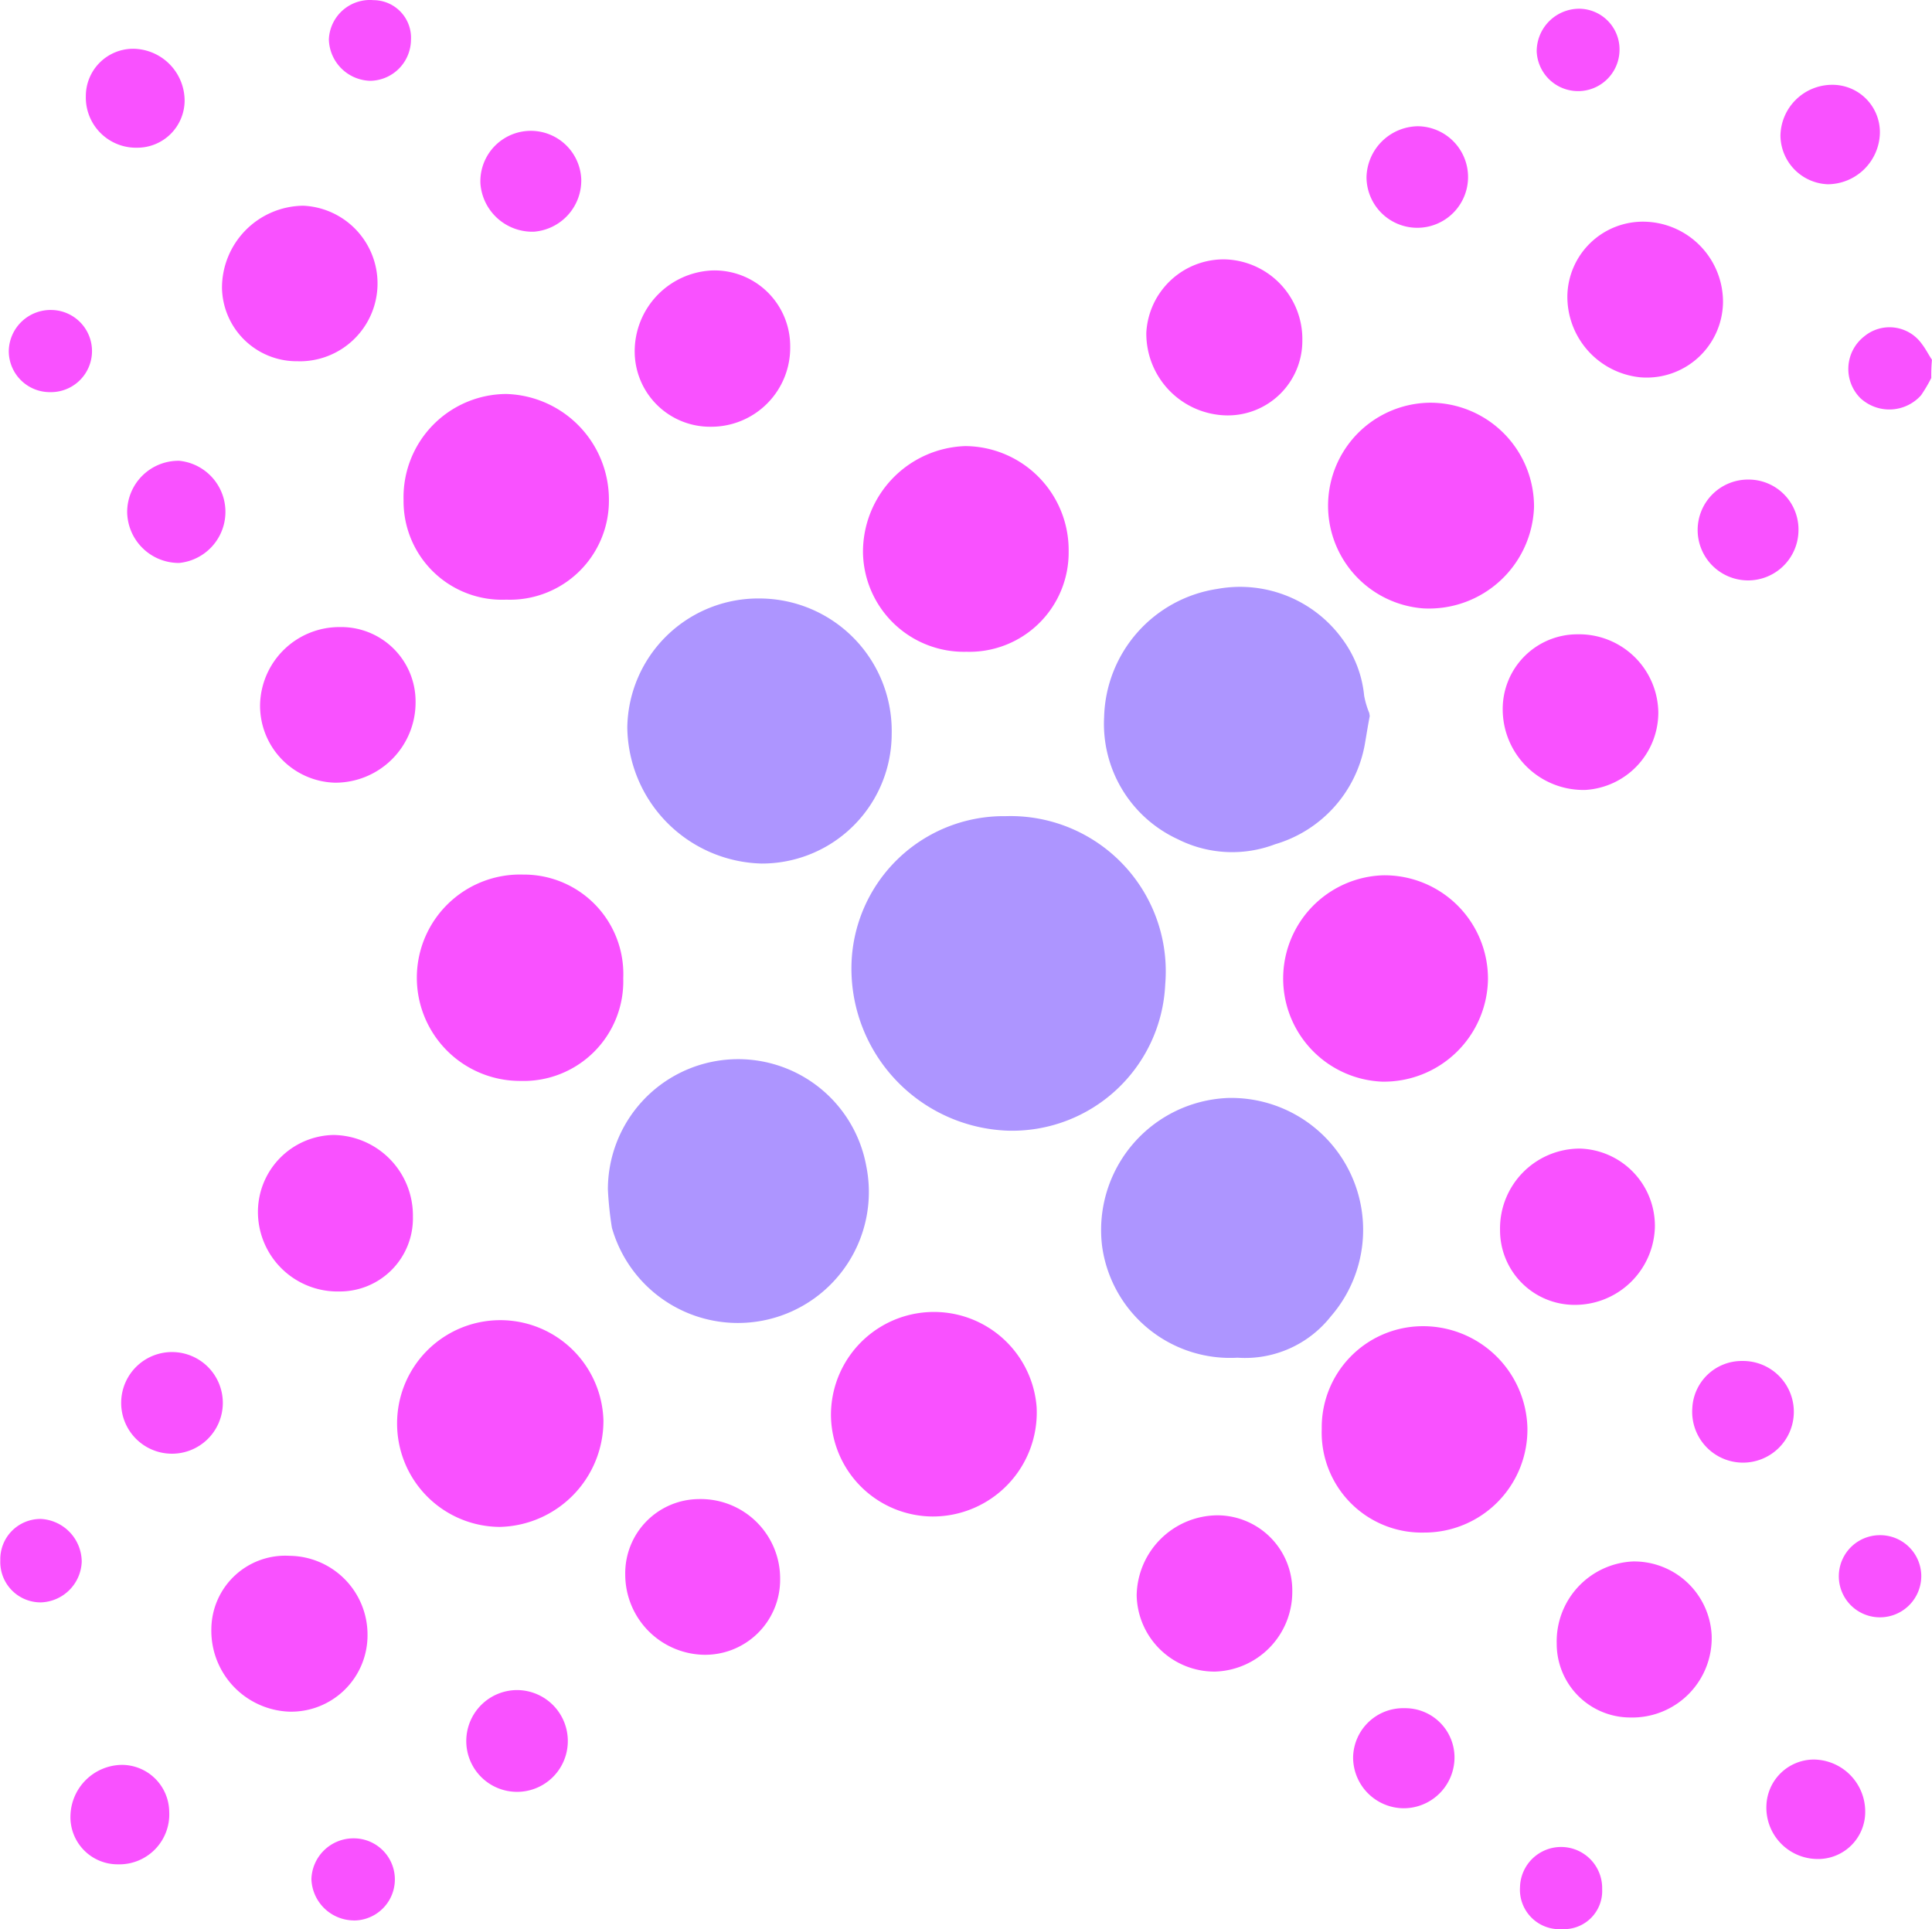 <svg xmlns="http://www.w3.org/2000/svg" width="37.633" height="37.578" viewBox="0 0 37.633 37.578">
  <g id="Grupo_2" data-name="Grupo 2" transform="translate(-233.657 -154)">
    <g id="_1ballMenor2" data-name="1ballMenor2" transform="translate(233.657 154)">
      <path id="Caminho_176" data-name="Caminho 176" d="M278.833,50.612a2.864,2.864,0,0,1-.2.338.829.829,0,0,1-1.184.052.805.805,0,0,1,.078-1.2.772.772,0,0,1,1.119.143c.078.1.13.208.2.312A3.171,3.171,0,0,0,278.833,50.612Z" transform="translate(-241.214 -43.25)" fill="#f951ff"/>
      <path id="Caminho_177" data-name="Caminho 177" d="M62.8,63.605a1.918,1.918,0,0,1-2-1.938,2.011,2.011,0,0,1,2-2.068,2.058,2.058,0,0,1,2,2.055A1.929,1.929,0,0,1,62.8,63.605Z" transform="translate(-52.939 -51.925)" fill="#f951ff"/>
      <path id="Caminho_178" data-name="Caminho 178" d="M61.8,202.5a2.012,2.012,0,0,1-2-2,2.01,2.01,0,0,1,4.019-.078A2.066,2.066,0,0,1,61.8,202.5Z" transform="translate(-52.065 -172.759)" fill="#f951ff"/>
      <path id="Caminho_179" data-name="Caminho 179" d="M198.3,201.2a1.971,1.971,0,0,1,1.925-2,2.033,2.033,0,0,1,2.081,1.977,2.006,2.006,0,0,1-2.016,2.042A1.948,1.948,0,0,1,198.3,201.2Z" transform="translate(-172.554 -173.368)" fill="#f951ff"/>
      <path id="Caminho_180" data-name="Caminho 180" d="M126.769,200.993a1.991,1.991,0,0,1-1.977-1.977,2.006,2.006,0,0,1,4.006-.156A2.025,2.025,0,0,1,126.769,200.993Z" transform="translate(-108.606 -171.455)" fill="#f951ff"/>
      <path id="Caminho_181" data-name="Caminho 181" d="M66.992,133.615a1.941,1.941,0,0,1-2,2,2.01,2.01,0,1,1,.052-4.019A1.936,1.936,0,0,1,66.992,133.615Z" transform="translate(-54.852 -114.561)" fill="#f951ff"/>
      <path id="Caminho_182" data-name="Caminho 182" d="M133.606,69.455a1.933,1.933,0,0,1-1.99,1.951,1.966,1.966,0,0,1-2.016-1.925,2.061,2.061,0,0,1,1.99-2.081A2.026,2.026,0,0,1,133.606,69.455Z" transform="translate(-112.79 -58.711)" fill="#f951ff"/>
      <path id="Caminho_183" data-name="Caminho 183" d="M196.492,133.716a2.027,2.027,0,0,1-2.068,2,2.011,2.011,0,0,1,.026-4.019A2.015,2.015,0,0,1,196.492,133.716Z" transform="translate(-167.508 -114.648)" fill="#f951ff"/>
      <path id="Caminho_184" data-name="Caminho 184" d="M201.276,60.9a2.023,2.023,0,0,1,2.029,2.029,2.047,2.047,0,0,1-2.159,1.977,2.006,2.006,0,0,1,.13-4.006Z" transform="translate(-173.424 -53.056)" fill="#f951ff"/>
      <path id="Caminho_185" data-name="Caminho 185" d="M35.042,235.133a1.488,1.488,0,0,1-1.535,1.5A1.577,1.577,0,0,1,32,235.016a1.439,1.439,0,0,1,1.522-1.418A1.535,1.535,0,0,1,35.042,235.133Z" transform="translate(-27.883 -203.294)" fill="#f951ff"/>
      <path id="Caminho_186" data-name="Caminho 186" d="M238.121,35.372a1.486,1.486,0,0,1-1.613,1.457,1.577,1.577,0,0,1-1.418-1.613,1.472,1.472,0,0,1,1.5-1.418A1.562,1.562,0,0,1,238.121,35.372Z" transform="translate(-204.559 -29.48)" fill="#f951ff"/>
      <path id="Caminho_187" data-name="Caminho 187" d="M97.017,226.66a1.461,1.461,0,0,1-1.509,1.47A1.564,1.564,0,0,1,94,226.568a1.444,1.444,0,0,1,1.431-1.47A1.547,1.547,0,0,1,97.017,226.66Z" transform="translate(-81.821 -195.899)" fill="#f951ff"/>
      <path id="Caminho_188" data-name="Caminho 188" d="M35.083,34.429A1.455,1.455,0,0,1,33.6,33a1.6,1.6,0,0,1,1.587-1.6,1.516,1.516,0,0,1-.1,3.03Z" transform="translate(-29.276 -27.393)" fill="#f951ff"/>
      <path id="Caminho_189" data-name="Caminho 189" d="M226.559,172.6a1.505,1.505,0,0,1,1.457,1.535,1.558,1.558,0,0,1-1.574,1.509A1.452,1.452,0,0,1,225,174.186,1.555,1.555,0,0,1,226.559,172.6Z" transform="translate(-195.781 -150.228)" fill="#f951ff"/>
      <path id="Caminho_190" data-name="Caminho 190" d="M225.4,97.055a1.454,1.454,0,0,1,1.457-1.457,1.543,1.543,0,0,1,1.574,1.522,1.511,1.511,0,0,1-1.418,1.509A1.571,1.571,0,0,1,225.4,97.055Z" transform="translate(-196.129 -83.243)" fill="#f951ff"/>
      <path id="Caminho_191" data-name="Caminho 191" d="M98.429,42.583a1.538,1.538,0,0,1-1.548,1.561A1.468,1.468,0,0,1,95.4,42.687,1.578,1.578,0,0,1,96.908,41.1,1.475,1.475,0,0,1,98.429,42.583Z" transform="translate(-83.037 -35.832)" fill="#f951ff"/>
      <path id="Caminho_192" data-name="Caminho 192" d="M173.629,229a1.552,1.552,0,0,1-1.509,1.548,1.516,1.516,0,0,1-1.522-1.483,1.585,1.585,0,0,1,1.574-1.561A1.463,1.463,0,0,1,173.629,229Z" transform="translate(-148.457 -197.989)" fill="#f951ff"/>
      <path id="Caminho_193" data-name="Caminho 193" d="M175.039,40.982a1.452,1.452,0,0,1-1.483,1.457A1.593,1.593,0,0,1,172,40.826,1.509,1.509,0,0,1,173.53,39.4,1.552,1.552,0,0,1,175.039,40.982Z" transform="translate(-149.671 -34.348)" fill="#f951ff"/>
      <path id="Caminho_194" data-name="Caminho 194" d="M42.016,172.187a1.424,1.424,0,0,1-1.431,1.457,1.551,1.551,0,0,1-1.587-1.5,1.5,1.5,0,0,1,1.47-1.548A1.568,1.568,0,0,1,42.016,172.187Z" transform="translate(-33.973 -148.489)" fill="#f951ff"/>
      <path id="Caminho_195" data-name="Caminho 195" d="M236.507,235.839a1.547,1.547,0,0,1-1.587,1.6A1.434,1.434,0,0,1,233.489,236a1.558,1.558,0,0,1,1.483-1.6A1.512,1.512,0,0,1,236.507,235.839Z" transform="translate(-203.166 -203.986)" fill="#f951ff"/>
      <path id="Caminho_196" data-name="Caminho 196" d="M40.859,94.5a1.449,1.449,0,0,1,1.47,1.457,1.563,1.563,0,0,1-1.574,1.574A1.5,1.5,0,0,1,39.3,96.007,1.546,1.546,0,0,1,40.859,94.5Z" transform="translate(-34.234 -82.286)" fill="#f951ff"/>
      <path id="Caminho_197" data-name="Caminho 197" d="M19.4,70.6a1,1,0,0,1,1.014-1,1,1,0,0,1,0,1.99A1.007,1.007,0,0,1,19.4,70.6Z" transform="translate(-16.923 -60.625)" fill="#f951ff"/>
      <path id="Caminho_198" data-name="Caminho 198" d="M19.487,205.075a.989.989,0,0,1-.988-1.027.99.99,0,1,1,.988,1.027Z" transform="translate(-16.138 -176.76)" fill="#f951ff"/>
      <path id="Caminho_199" data-name="Caminho 199" d="M206,19.5a.989.989,0,1,1-1,.988A1.016,1.016,0,0,1,206,19.5Z" transform="translate(-178.382 -17.041)" fill="#f951ff"/>
      <path id="Caminho_200" data-name="Caminho 200" d="M71.188,253.7a.992.992,0,0,1,.988.962.989.989,0,1,1-1.977,0A.992.992,0,0,1,71.188,253.7Z" transform="translate(-61.116 -220.781)" fill="#f951ff"/>
      <path id="Caminho_201" data-name="Caminho 201" d="M203.987,258.351a.991.991,0,0,1-.988-1,.975.975,0,0,1,1-.949.96.96,0,0,1,.975.949A.991.991,0,0,1,203.987,258.351Z" transform="translate(-176.642 -223.13)" fill="#f951ff"/>
      <path id="Caminho_202" data-name="Caminho 202" d="M72.284,21.124a.983.983,0,1,1,1.964-.091,1,1,0,0,1-.923,1.027A1.014,1.014,0,0,1,72.284,21.124Z" transform="translate(-62.926 -17.547)" fill="#f951ff"/>
      <path id="Caminho_203" data-name="Caminho 203" d="M256.557,73.4a.982.982,0,1,1-.975-1A.972.972,0,0,1,256.557,73.4Z" transform="translate(-221.525 -63.059)" fill="#f951ff"/>
      <path id="Caminho_204" data-name="Caminho 204" d="M254.768,204.4a.99.99,0,1,1-.975.923A.964.964,0,0,1,254.768,204.4Z" transform="translate(-220.829 -177.891)" fill="#f951ff"/>
      <path id="Caminho_205" data-name="Caminho 205" d="M13.2,8.823a.922.922,0,0,1,.936-.923,1.013,1.013,0,0,1,.988,1.027.922.922,0,0,1-.923.9A.978.978,0,0,1,13.2,8.823Z" transform="translate(-11.528 -6.95)" fill="#f951ff"/>
      <path id="Caminho_206" data-name="Caminho 206" d="M12.825,265.81a.973.973,0,0,1-1,1.027.919.919,0,0,1-.923-.962,1.014,1.014,0,0,1,1-.975A.924.924,0,0,1,12.825,265.81Z" transform="translate(-9.529 -230.524)" fill="#f951ff"/>
      <path id="Caminho_207" data-name="Caminho 207" d="M268.936,14.235a1.022,1.022,0,0,1-1.014,1,.958.958,0,0,1-.923-.949,1.008,1.008,0,0,1,1-.988A.924.924,0,0,1,268.936,14.235Z" transform="translate(-232.318 -11.646)" fill="#f951ff"/>
      <path id="Caminho_208" data-name="Caminho 208" d="M266.823,265.112a.917.917,0,0,1-.949.923,1,1,0,0,1-.975-1.053.928.928,0,0,1,.923-.884A1.013,1.013,0,0,1,266.823,265.112Z" transform="translate(-230.491 -229.826)" fill="#f951ff"/>
      <path id="Caminho_209" data-name="Caminho 209" d="M276.506,232.1a.8.8,0,1,1,0-1.6.8.8,0,0,1,.806.78A.805.805,0,0,1,276.506,232.1Z" transform="translate(-239.888 -200.598)" fill="#f951ff"/>
      <path id="Caminho_210" data-name="Caminho 210" d="M47.832,277.5a.833.833,0,0,1-.832-.806.819.819,0,0,1,.819-.793.8.8,0,0,1,.013,1.6Z" transform="translate(-40.934 -240.094)" fill="#f951ff"/>
      <path id="Caminho_211" data-name="Caminho 211" d="M232.113,2.717a.807.807,0,0,1-1.613.013.83.83,0,0,1,.832-.832A.792.792,0,0,1,232.113,2.717Z" transform="translate(-200.567 -1.728)" fill="#f951ff"/>
      <path id="Caminho_212" data-name="Caminho 212" d="M.363,228.9a.783.783,0,0,1,.793-.806.84.84,0,0,1,.793.832.823.823,0,0,1-.793.793A.786.786,0,0,1,.363,228.9Z" transform="translate(-0.357 -198.508)" fill="#f951ff"/>
      <path id="Caminho_213" data-name="Caminho 213" d="M2.5,48.6a.8.8,0,0,1-.806-.806A.814.814,0,0,1,2.53,47,.8.8,0,0,1,2.5,48.6Z" transform="translate(-1.523 -40.962)" fill="#f951ff"/>
      <path id="Caminho_214" data-name="Caminho 214" d="M51.2,1.378a.805.805,0,0,1-.793.793.828.828,0,0,1-.806-.806A.8.8,0,0,1,50.471.6.733.733,0,0,1,51.2,1.378Z" transform="translate(-43.195 -0.597)" fill="#f951ff"/>
      <path id="Caminho_215" data-name="Caminho 215" d="M228.819,278.971a.769.769,0,0,1-.819-.819.8.8,0,0,1,1.6.039A.744.744,0,0,1,228.819,278.971Z" transform="translate(-198.392 -241.396)" fill="#f951ff"/>
    </g>
    <g id="bolasmeio" transform="translate(245.493 165.446)">
      <path id="Caminho_233" data-name="Caminho 233" d="M387.67,327.776c-.039.2-.065.377-.1.572a2.485,2.485,0,0,1-1.743,1.925,2.352,2.352,0,0,1-1.9-.1,2.473,2.473,0,0,1-1.431-2.38A2.592,2.592,0,0,1,384.7,325.3a2.461,2.461,0,0,1,2.445.988,2.208,2.208,0,0,1,.416,1.092,1.683,1.683,0,0,0,.1.338Z" transform="translate(-372.825 -325.275)" fill="#ad95ff"/>
      <path id="Caminho_234" data-name="Caminho 234" d="M398.6,441.5h0Z" transform="translate(-386.837 -426.384)" fill="#ad95ff"/>
      <path id="Caminho_235" data-name="Caminho 235" d="M347.7,359.49a3.024,3.024,0,0,1,3.108,3.278,2.985,2.985,0,0,1-3.069,2.848,3.16,3.16,0,0,1-3.043-3.187A2.967,2.967,0,0,1,347.7,359.49Z" transform="translate(-339.947 -355.039)" fill="#ad95ff"/>
      <path id="Caminho_236" data-name="Caminho 236" d="M313.714,332.063a2.685,2.685,0,0,1-2.614-2.653,2.551,2.551,0,0,1,2.575-2.51,2.58,2.58,0,0,1,2.575,2.64A2.528,2.528,0,0,1,313.714,332.063Z" transform="translate(-310.717 -326.689)" fill="#ad95ff"/>
      <path id="Caminho_237" data-name="Caminho 237" d="M308.163,398.389a2.537,2.537,0,0,1,5.033-.455,2.551,2.551,0,0,1-4.955,1.2A6.817,6.817,0,0,1,308.163,398.389Z" transform="translate(-308.158 -386.667)" fill="#ad95ff"/>
      <path id="Caminho_238" data-name="Caminho 238" d="M384.71,406.744a2.517,2.517,0,0,1-2.64-2.185,2.574,2.574,0,0,1,2.458-2.874,2.57,2.57,0,0,1,2,4.253A2.125,2.125,0,0,1,384.71,406.744Z" transform="translate(-372.44 -391.745)" fill="#ad95ff"/>
    </g>
  </g>
</svg>
